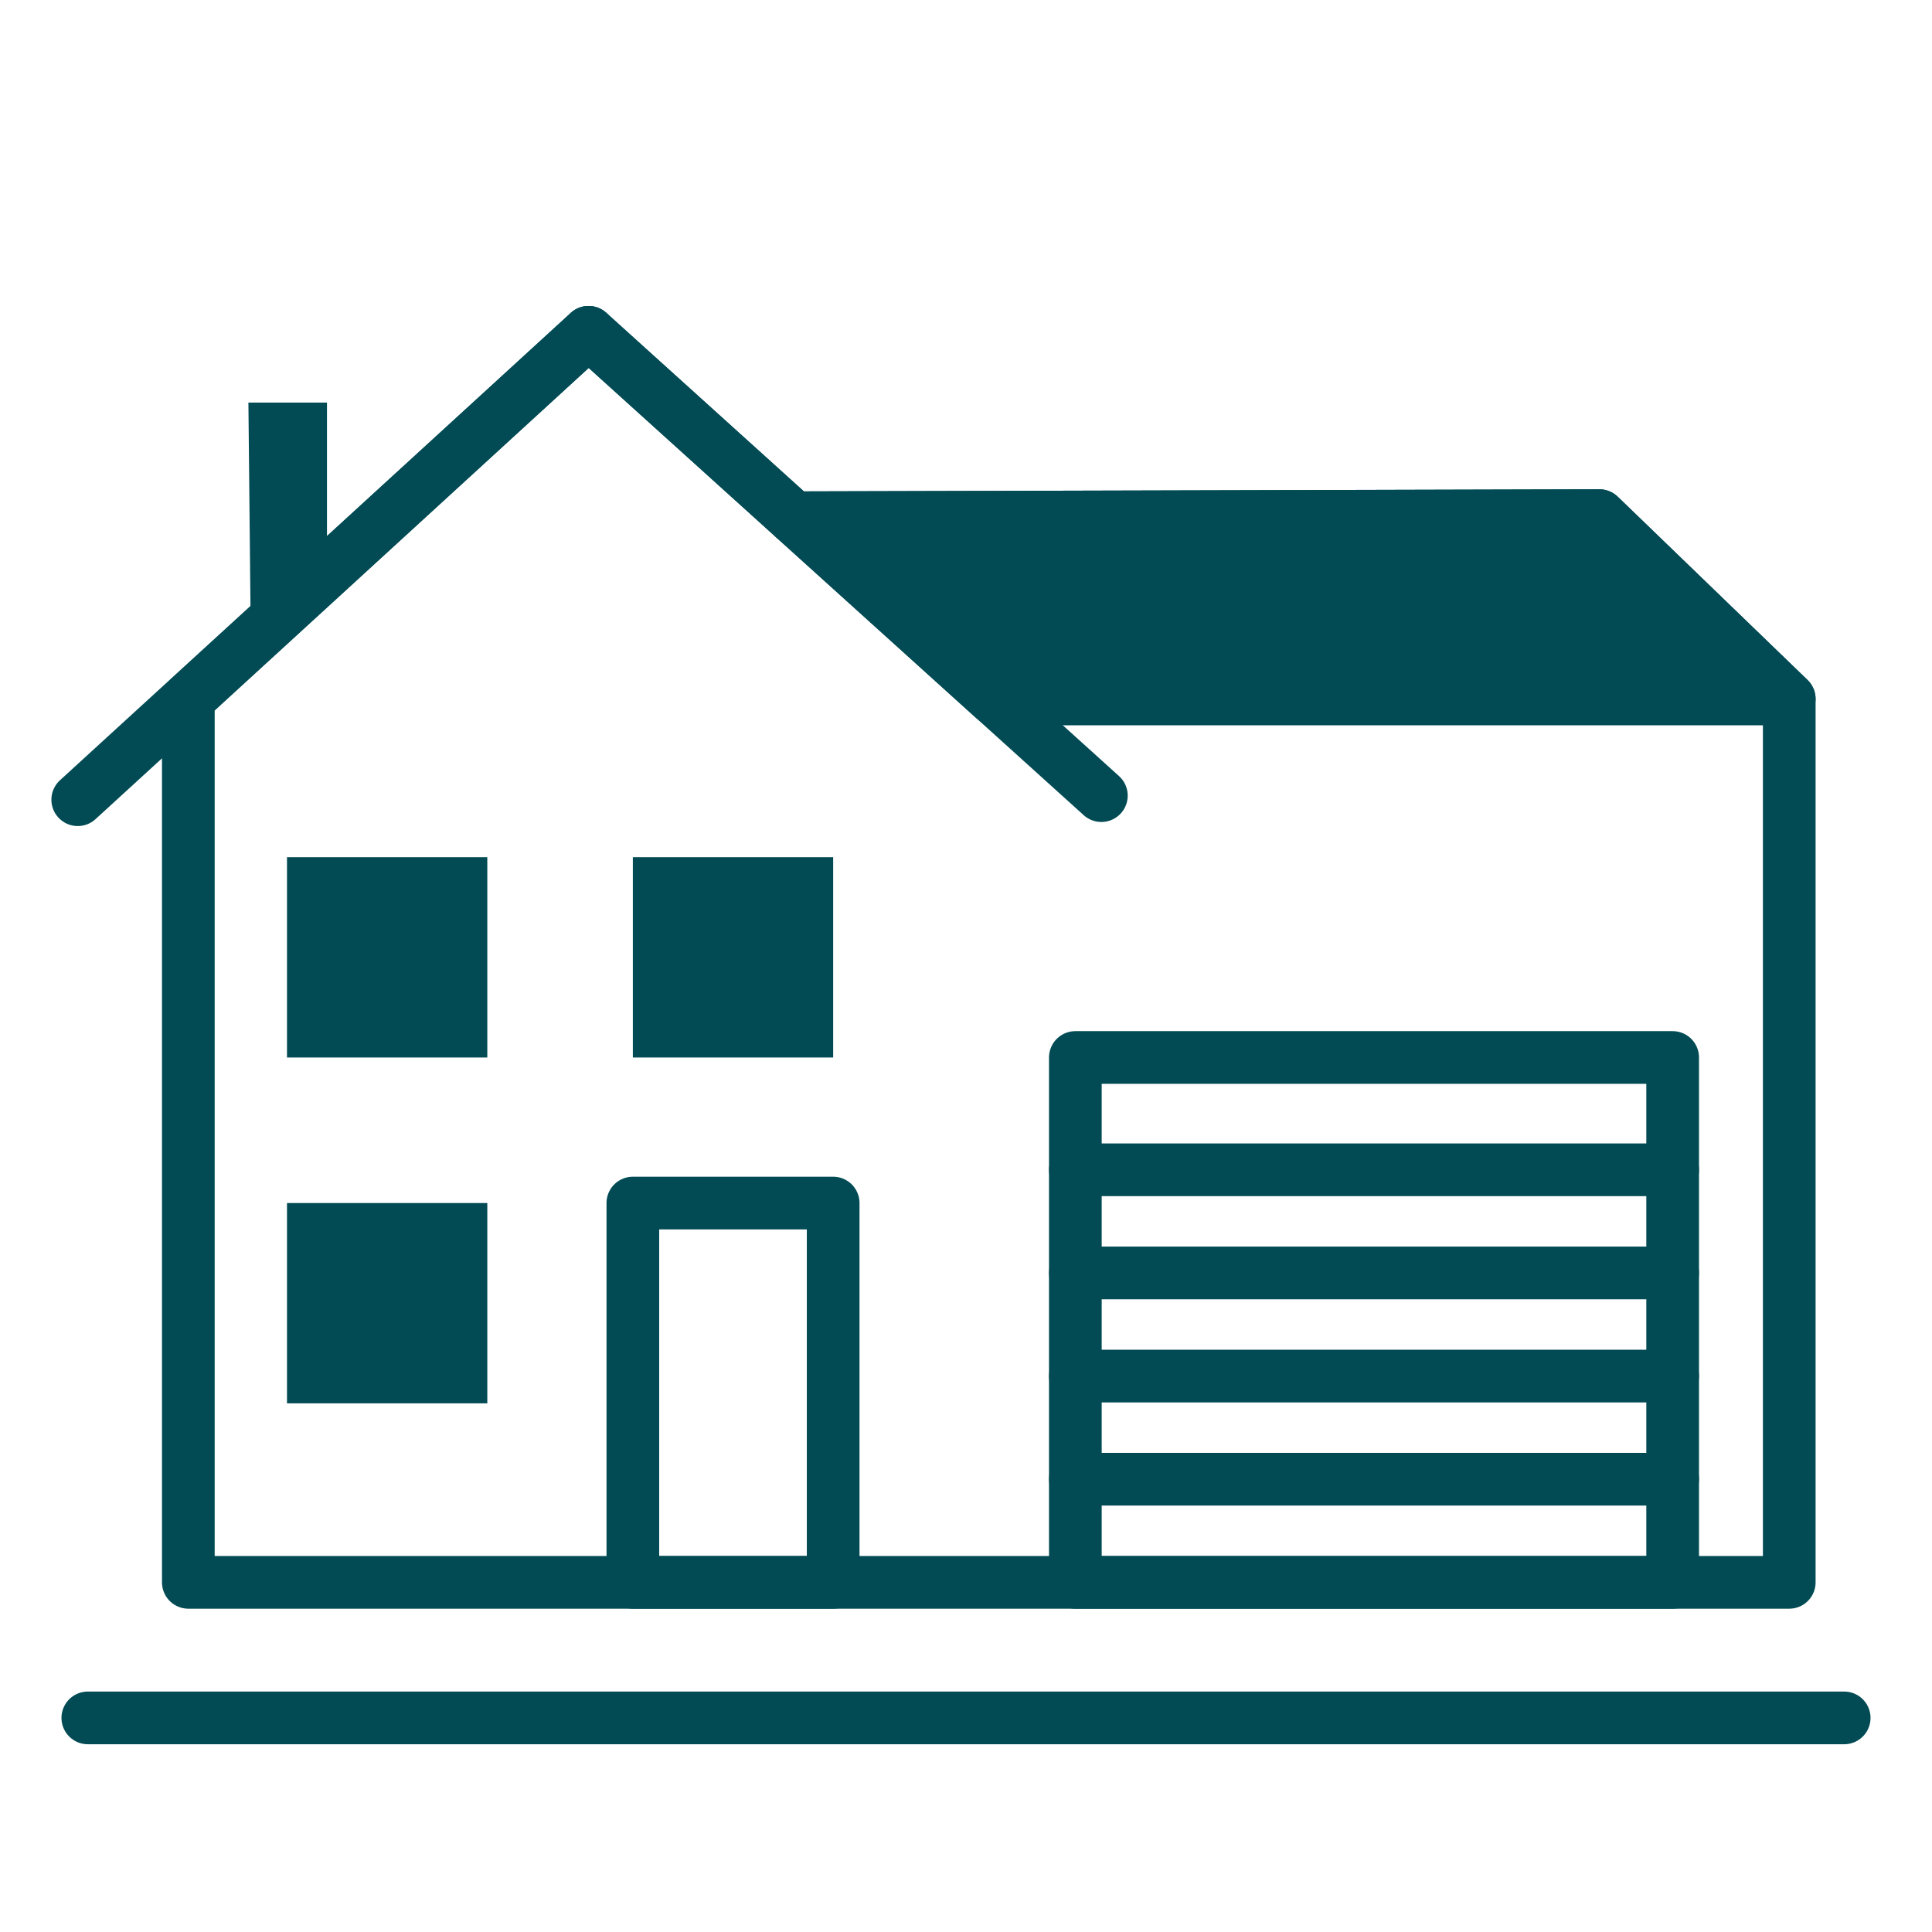 <svg id="Layer_1" data-name="Layer 1" xmlns="http://www.w3.org/2000/svg" width="110" height="110" viewBox="0 0 110 110">
  <polygon points="101.872 90.092 10.723 90.092 10.723 39.794 33.511 18.922 45.195 29.479 91.064 29.358 101.872 39.794 101.872 90.092" fill="none" stroke="#024b54" stroke-linecap="round" stroke-linejoin="round" stroke-width="3"/>
  <rect x="16.34" y="48.805" width="11.405" height="11.405" fill="#024b54"/>
  <rect x="36.032" y="48.805" width="11.405" height="11.405" fill="#024b54"/>
  <rect x="36.032" y="68.497" width="11.405" height="21.595" stroke-width="3" stroke="#024b54" stroke-linecap="round" stroke-linejoin="round" fill="none"/>
  <rect x="16.34" y="68.497" width="11.405" height="11.405" transform="translate(96.242 52.156) rotate(90)" fill="#024b54"/>
  <polygon points="45.195 29.479 91.064 29.358 101.872 39.794 56.613 39.794 45.195 29.479" fill="#024b54" stroke="#024b54" stroke-linecap="round" stroke-linejoin="round" stroke-width="3"/>
  <rect x="61.226" y="60.209" width="34.008" height="29.883" stroke-width="3" stroke="#024b54" stroke-linecap="round" stroke-linejoin="round" fill="none"/>
  <line x1="61.226" y1="66.603" x2="95.234" y2="66.603" fill="none" stroke="#024b54" stroke-linecap="round" stroke-linejoin="round" stroke-width="3"/>
  <line x1="61.226" y1="72.475" x2="95.234" y2="72.475" fill="none" stroke="#024b54" stroke-linecap="round" stroke-linejoin="round" stroke-width="3"/>
  <line x1="61.226" y1="78.348" x2="95.234" y2="78.348" fill="none" stroke="#024b54" stroke-linecap="round" stroke-linejoin="round" stroke-width="3"/>
  <line x1="61.226" y1="84.22" x2="95.234" y2="84.22" fill="none" stroke="#024b54" stroke-linecap="round" stroke-linejoin="round" stroke-width="3"/>
  <line x1="33.511" y1="18.922" x2="4.426" y2="45.532" fill="#024b54" stroke="#024b54" stroke-linecap="round" stroke-linejoin="round" stroke-width="3"/>
  <line x1="33.511" y1="18.922" x2="62.707" y2="45.3" fill="#024b54" stroke="#024b54" stroke-linecap="round" stroke-linejoin="round" stroke-width="3"/>
  <path d="M5,97.81H105" fill="none" stroke="#024b54" stroke-linecap="round" stroke-linejoin="round" stroke-width="3"/>
  <polygon points="18.617 32.564 14.281 36.515 14.143 22.92 18.617 22.92 18.617 32.564" fill="#024b54"/>
</svg>
